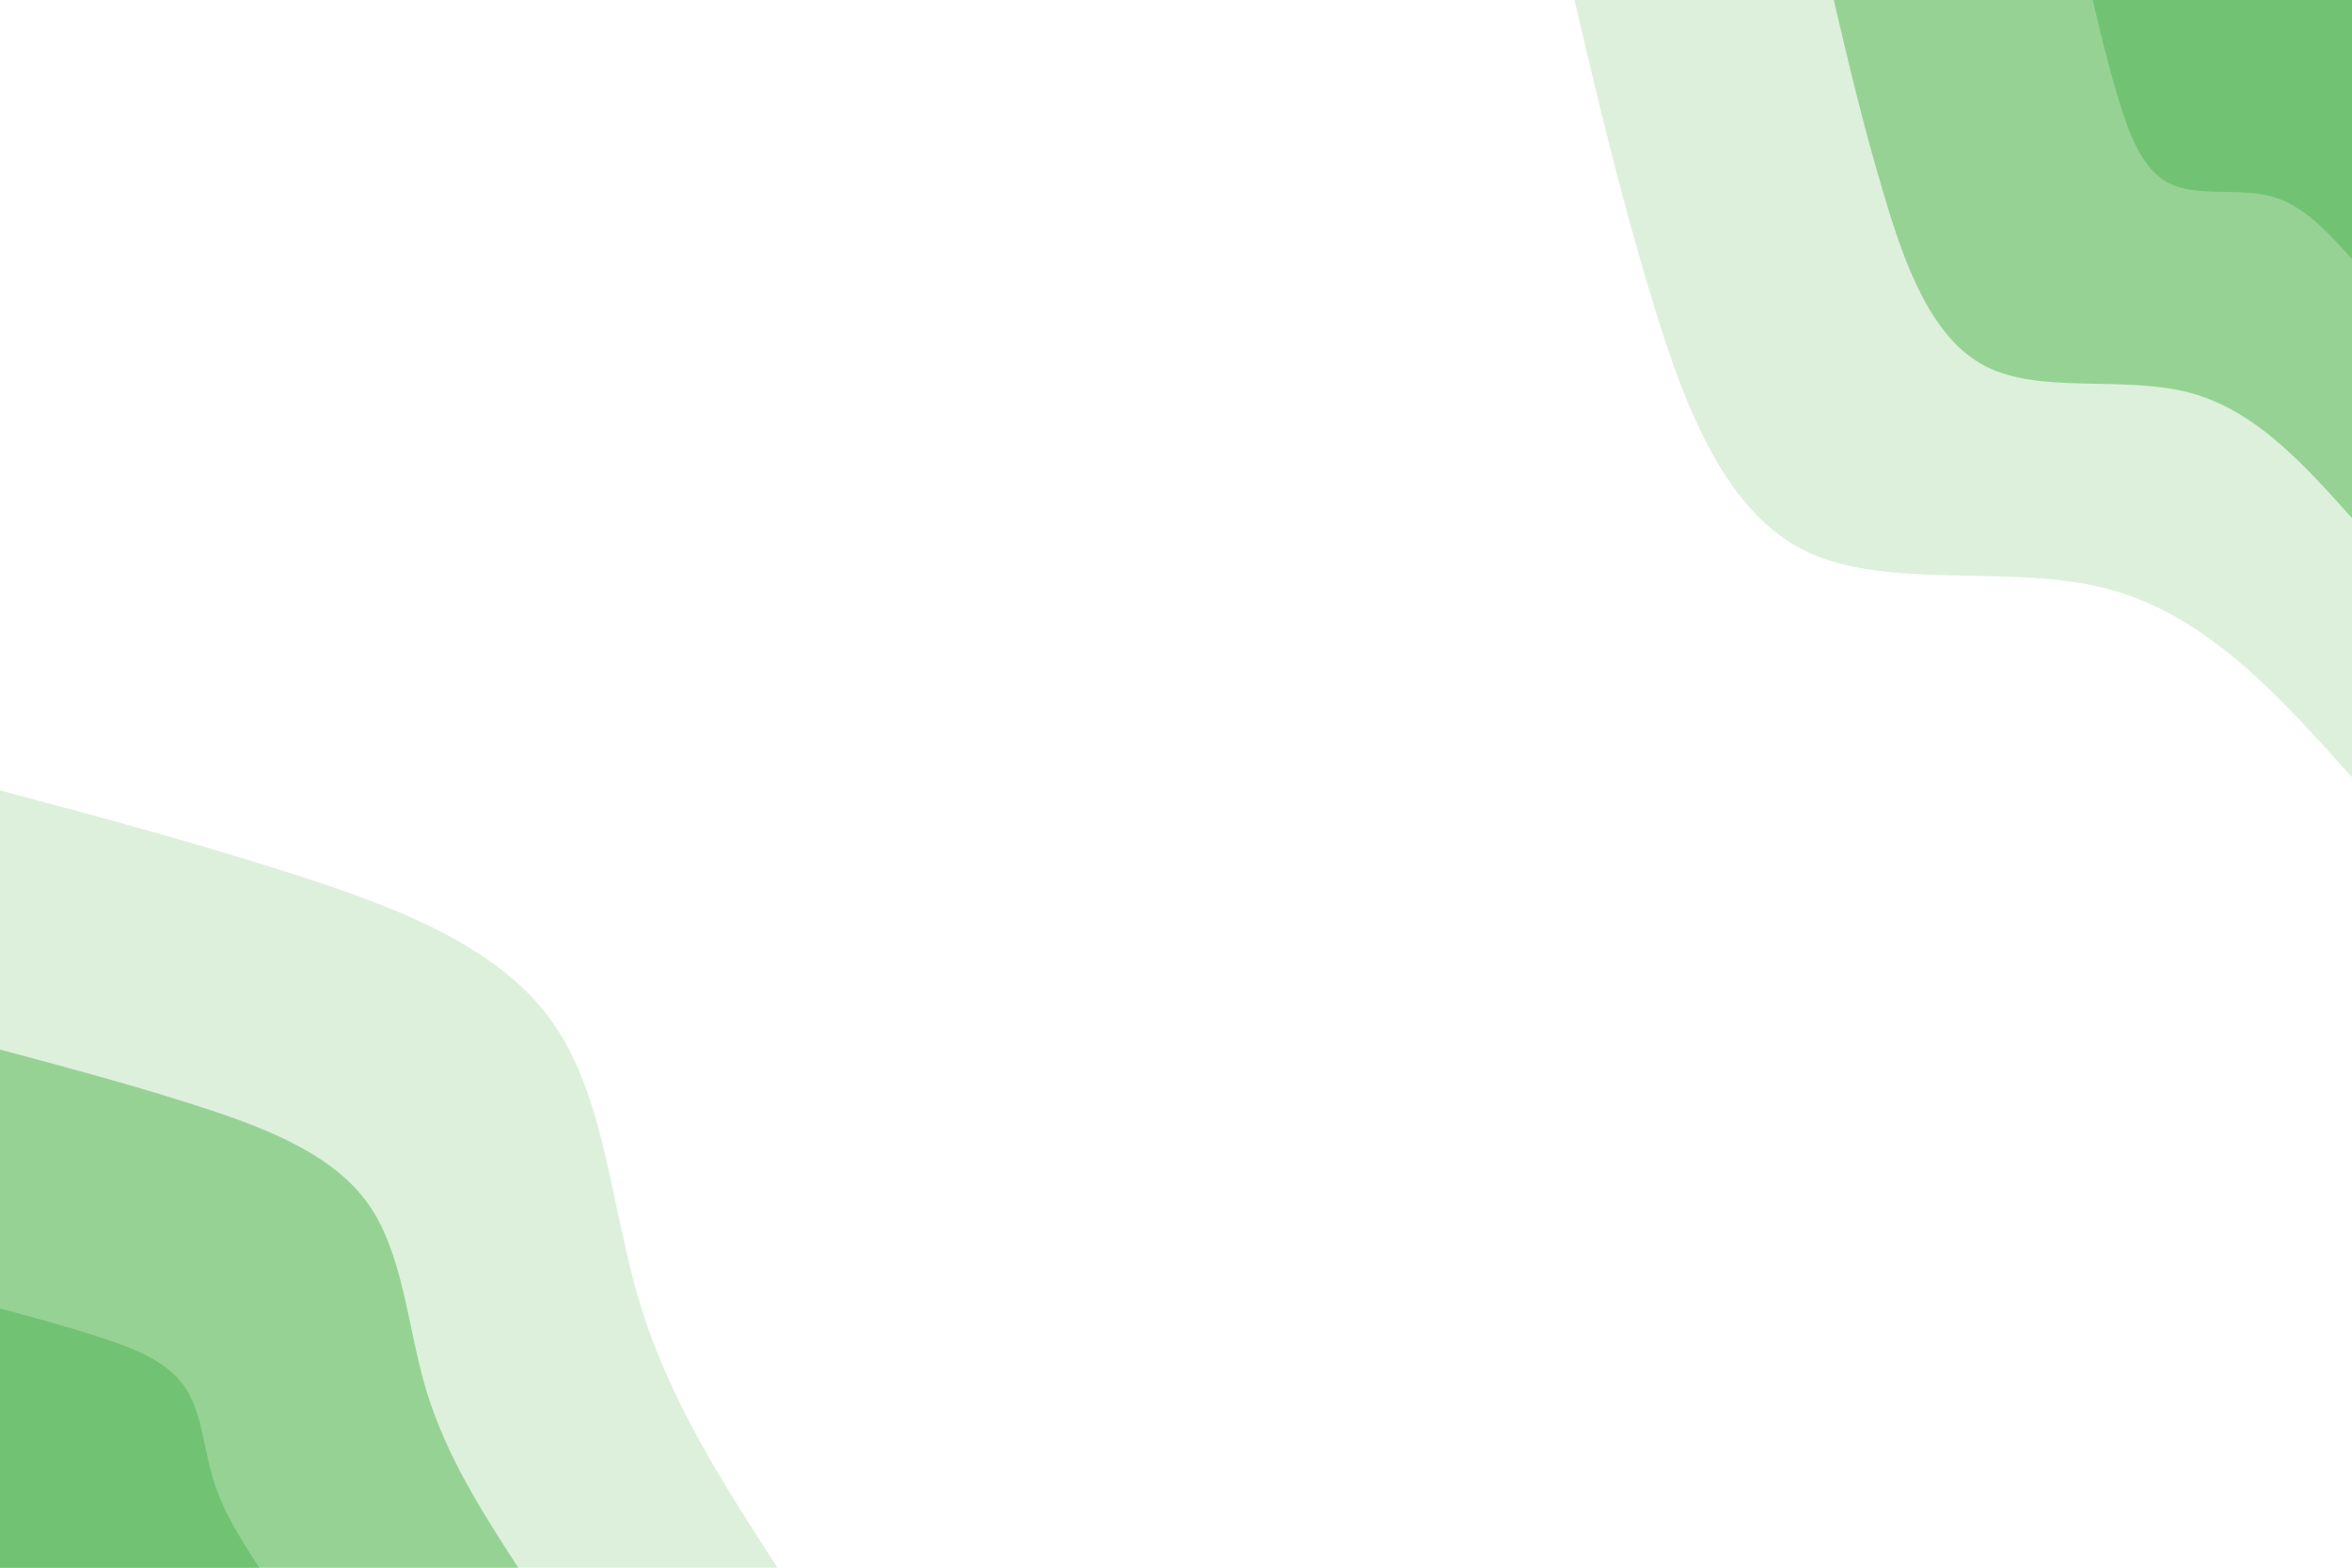 <svg id="visual" viewBox="0 0 900 600" width="900" height="600" xmlns="http://www.w3.org/2000/svg" xmlns:xlink="http://www.w3.org/1999/xlink" version="1.1"><rect x="0" y="0" width="900" height="600" fill="#fff"></rect><defs><linearGradient id="grad1_0" x1="33.3%" y1="0%" x2="100%" y2="100%"><stop offset="20%" stop-color="#71c373" stop-opacity="1"></stop><stop offset="80%" stop-color="#71c373" stop-opacity="1"></stop></linearGradient></defs><defs><linearGradient id="grad1_1" x1="33.3%" y1="0%" x2="100%" y2="100%"><stop offset="20%" stop-color="#71c373" stop-opacity="1"></stop><stop offset="80%" stop-color="#bae2b8" stop-opacity="1"></stop></linearGradient></defs><defs><linearGradient id="grad1_2" x1="33.3%" y1="0%" x2="100%" y2="100%"><stop offset="20%" stop-color="#ffffff" stop-opacity="1"></stop><stop offset="80%" stop-color="#bae2b8" stop-opacity="1"></stop></linearGradient></defs><defs><linearGradient id="grad2_0" x1="0%" y1="0%" x2="66.7%" y2="100%"><stop offset="20%" stop-color="#71c373" stop-opacity="1"></stop><stop offset="80%" stop-color="#71c373" stop-opacity="1"></stop></linearGradient></defs><defs><linearGradient id="grad2_1" x1="0%" y1="0%" x2="66.7%" y2="100%"><stop offset="20%" stop-color="#bae2b8" stop-opacity="1"></stop><stop offset="80%" stop-color="#71c373" stop-opacity="1"></stop></linearGradient></defs><defs><linearGradient id="grad2_2" x1="0%" y1="0%" x2="66.7%" y2="100%"><stop offset="20%" stop-color="#bae2b8" stop-opacity="1"></stop><stop offset="80%" stop-color="#ffffff" stop-opacity="1"></stop></linearGradient></defs><g transform="translate(900, 0)"><path d="M0 297.5C-27.8 266.4 -55.6 235.4 -93.4 225.4C-131.1 215.4 -178.9 226.5 -210.3 210.3C-241.8 194.2 -257 150.9 -268.8 111.4C-280.7 71.8 -289.1 35.9 -297.5 0L0 0Z" fill="#ddf0db"></path><path d="M0 198.3C-18.5 177.6 -37.1 156.9 -62.2 150.3C-87.4 143.6 -119.2 151 -140.2 140.2C-161.2 129.5 -171.4 100.6 -179.2 74.2C-187.1 47.9 -192.7 23.9 -198.3 0L0 0Z" fill="#97d295"></path><path d="M0 99.2C-9.3 88.8 -18.5 78.5 -31.1 75.1C-43.7 71.8 -59.6 75.5 -70.1 70.1C-80.6 64.7 -85.7 50.3 -89.6 37.1C-93.6 23.9 -96.4 12 -99.2 0L0 0Z" fill="#71c373"></path></g><g transform="translate(0, 600)"><path d="M0 -297.5C36 -287.9 71.9 -278.3 110.2 -266.1C148.5 -253.9 189.1 -239.1 210.3 -210.3C231.6 -181.6 233.5 -138.8 244.8 -101.4C256.1 -64 276.8 -32 297.5 0L0 0Z" fill="#ddf0db"></path><path d="M0 -198.3C24 -191.9 48 -185.5 73.5 -177.4C99 -169.3 126 -159.4 140.2 -140.2C154.4 -121 155.7 -92.5 163.2 -67.6C170.8 -42.7 184.5 -21.3 198.3 0L0 0Z" fill="#97d295"></path><path d="M0 -99.2C12 -96 24 -92.8 36.7 -88.7C49.5 -84.6 63 -79.7 70.1 -70.1C77.2 -60.5 77.8 -46.3 81.6 -33.8C85.4 -21.3 92.3 -10.7 99.2 0L0 0Z" fill="#71c373"></path></g></svg>
